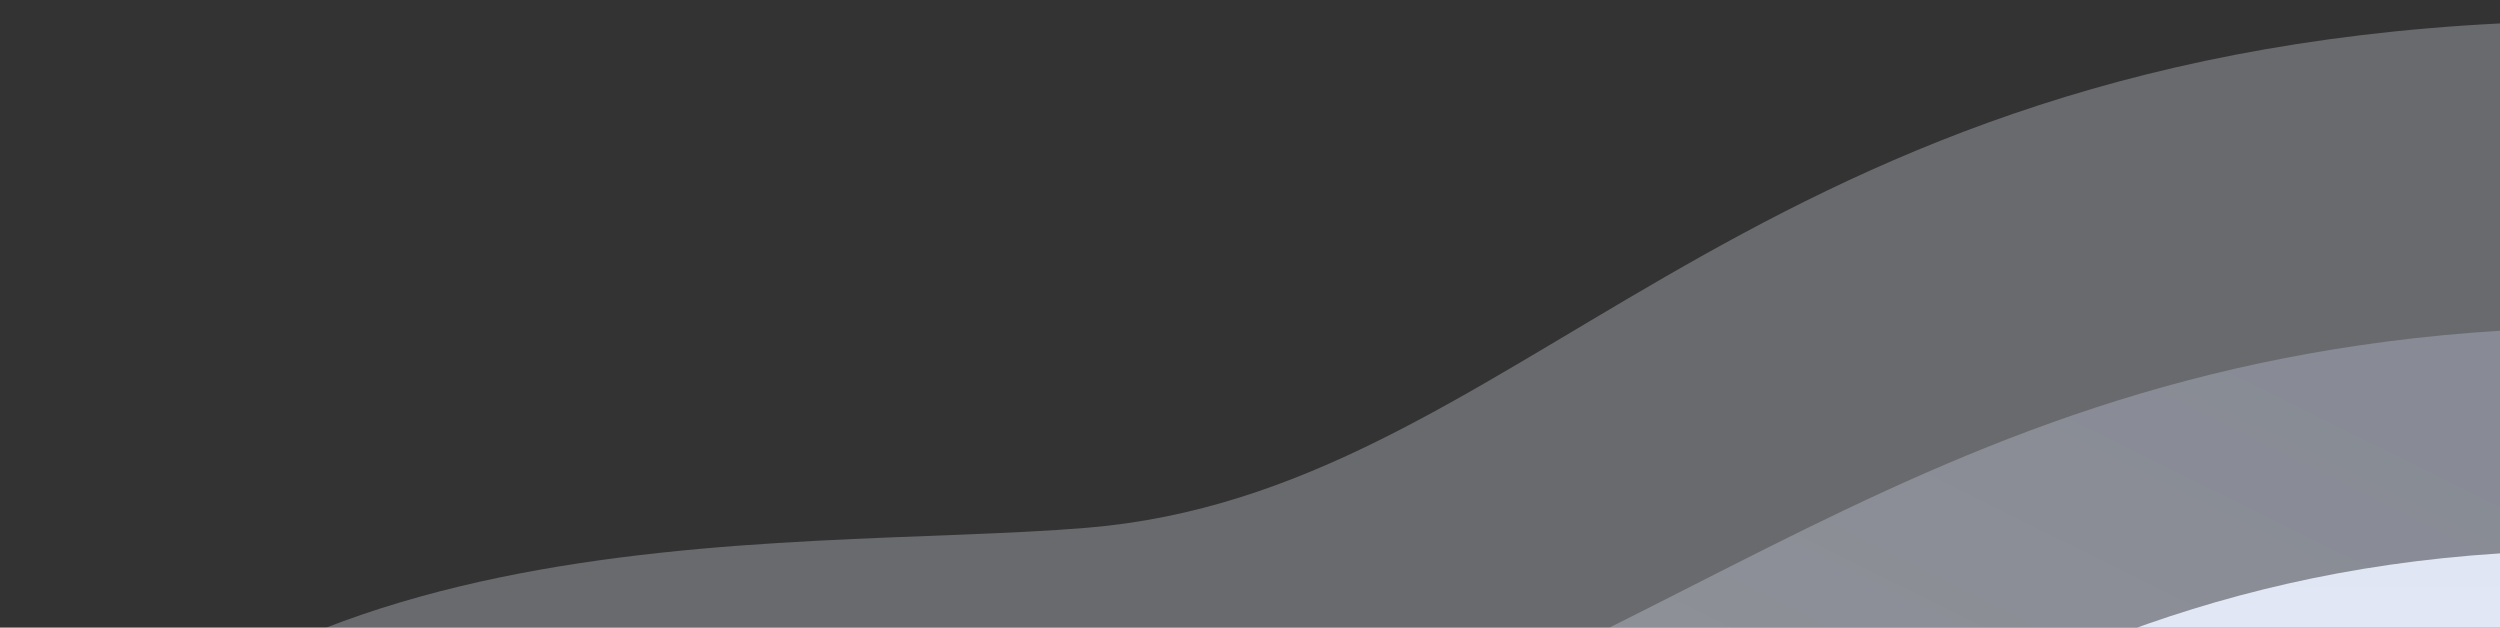 <svg xmlns="http://www.w3.org/2000/svg" xmlns:xlink="http://www.w3.org/1999/xlink" width="1920" height="482" viewBox="0 0 1920 482">
  <rect x="0" y="0" width="1920" height="482" fill="#333333" stroke="none"/>
  <defs>
    <clipPath id="clip-path">
      <rect id="Rectangle_1" data-name="Rectangle 1" width="1920" height="482" transform="translate(-720 21)" fill="#fff" stroke="#707070" stroke-width="1"/>
    </clipPath>
    <linearGradient id="linear-gradient" x1="0.93" y1="0.069" x2="0.052" y2="0.836" gradientUnits="objectBoundingBox">
      <stop offset="0" stop-color="#d2daf1"/>
      <stop offset="0.719" stop-color="#fff"/>
    </linearGradient>
    <linearGradient id="linear-gradient-2" x1="0.5" x2="0.5" y2="1" gradientUnits="objectBoundingBox">
      <stop offset="0" stop-color="#e0e6f4"/>
      <stop offset="1" stop-color="#eef3ff"/>
    </linearGradient>
  </defs>
  <g id="bg_element" data-name="bg element" transform="translate(720 -21)" clip-path="url(#clip-path)">
    <g id="Bg_Design" data-name="Bg Design" transform="translate(-745.333 39)">
      <path id="Shape" d="M0,700.189C178.188,365.338,625.669,406.82,860.127,387.328,1191.669,359.766,1351.149,29.987,1945.333,0V1127H0Z" transform="translate(0)" fill="#e3e9f7" opacity="0.3"/>
      <path id="Shape-2" data-name="Shape" d="M0,607C286.709,398,440.839,462.449,860.127,376,1284.776,288.446,1468.87,29.982,1945.333,0V840H0Z" transform="translate(0 236)" opacity="0.3" fill="url(#linear-gradient)"/>
      <path id="Shape-3" data-name="Shape" d="M0,669C334.3,404.2,444.165,510.119,856.844,423.683,1274.8,336.143,1445.714,29.978,1914.667,0V669Z" transform="translate(30.667 407)" fill="url(#linear-gradient-2)"/>
    </g>
  </g>
</svg>
